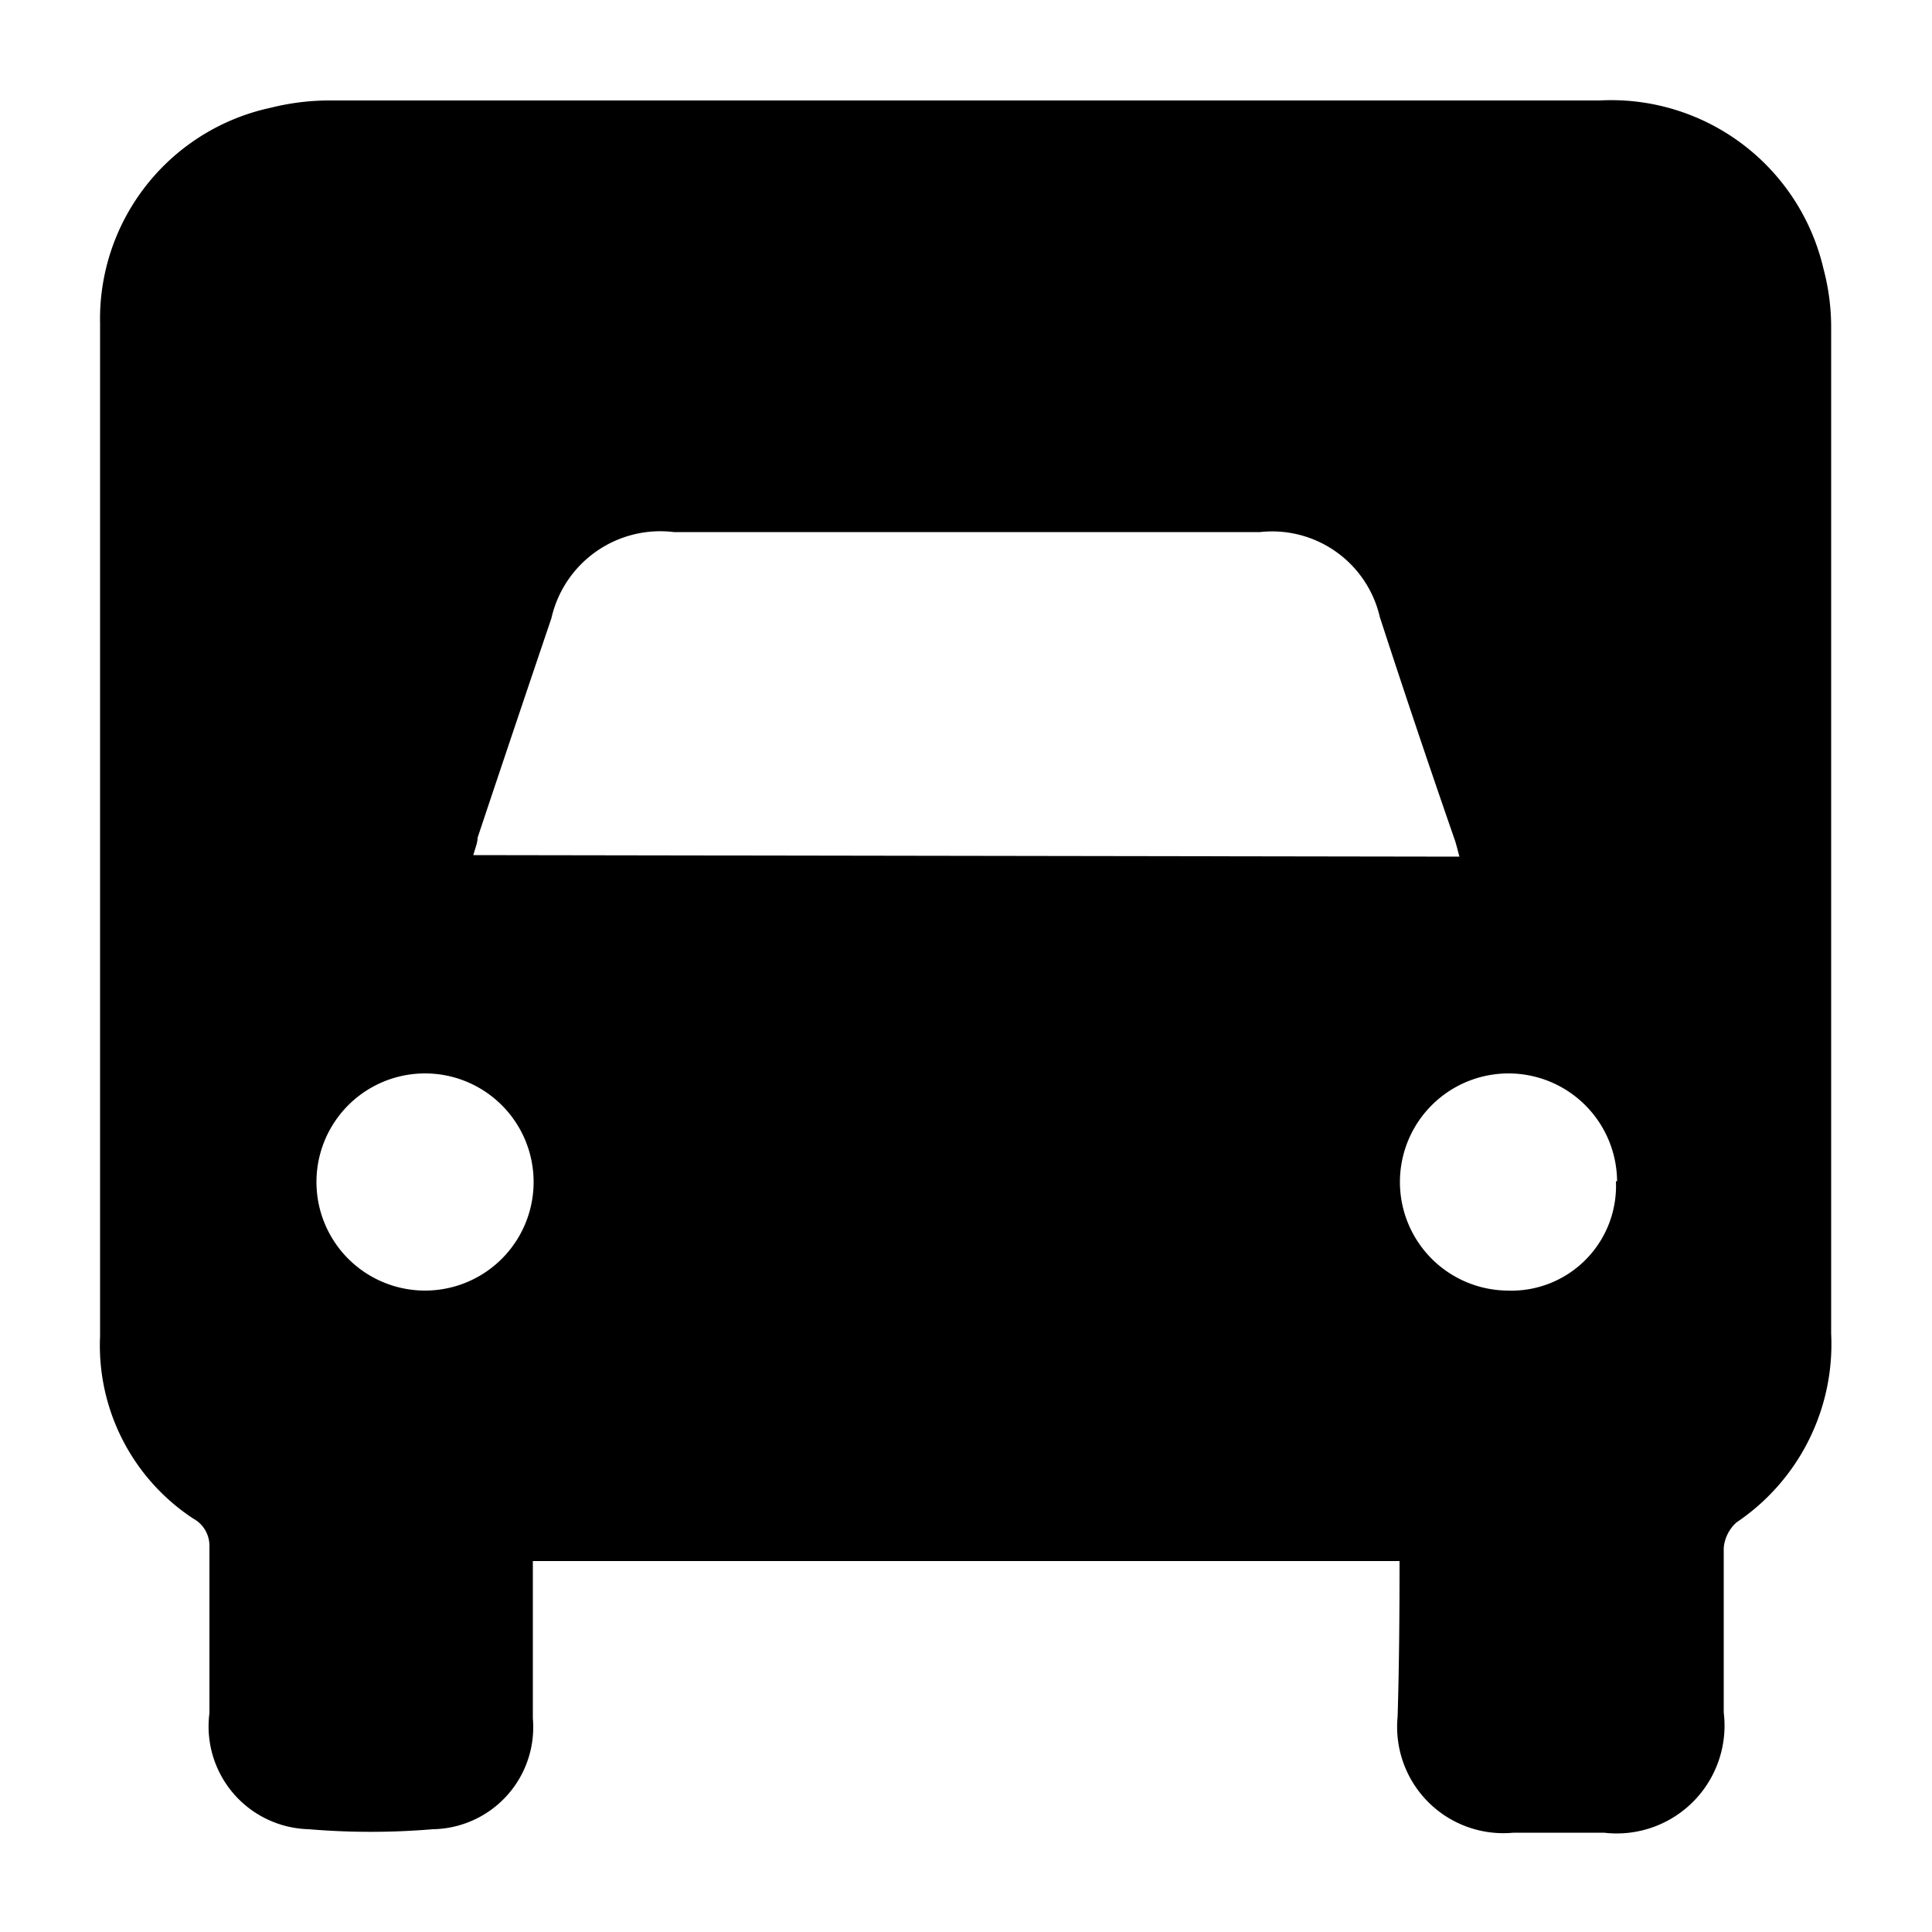 <svg id="Layer_7" data-name="Layer 7" xmlns="http://www.w3.org/2000/svg" viewBox="0 0 50 50"><path d="M36.22,40.4H13.79v1.39c0,.89,0,1.79,0,2.68a2.64,2.64,0,0,1-2.59,2.87,19.12,19.12,0,0,1-3.21,0,2.66,2.66,0,0,1-2.57-3c0-1.44,0-2.88,0-4.32A.8.8,0,0,0,5,39.3a5.36,5.36,0,0,1-2.41-4.72q0-13.09,0-26.2A5.59,5.59,0,0,1,7,2.79,6.3,6.3,0,0,1,8.61,2.6H41.4a5.64,5.64,0,0,1,5.79,4.35,5.86,5.86,0,0,1,.2,1.56q0,13,0,26a5.56,5.56,0,0,1-2.45,4.89,1,1,0,0,0-.33.66c0,1.42,0,2.84,0,4.26a2.79,2.79,0,0,1-3.1,3.11H39.17a2.75,2.75,0,0,1-3-3C36.21,43.1,36.22,41.78,36.22,40.4Zm1.55-18.23c-.05-.18-.08-.32-.13-.46q-1-2.88-1.93-5.74a2.86,2.86,0,0,0-3.1-2.2H17.44A2.89,2.89,0,0,0,14.27,16c-.64,1.89-1.28,3.79-1.91,5.68,0,.14-.07.29-.11.45ZM11,27.78a2.81,2.81,0,1,0,0,5.62,2.81,2.81,0,1,0,0-5.62Zm30.85,2.79A2.81,2.81,0,1,0,39,33.4,2.71,2.71,0,0,0,41.82,30.57Z"/></svg>